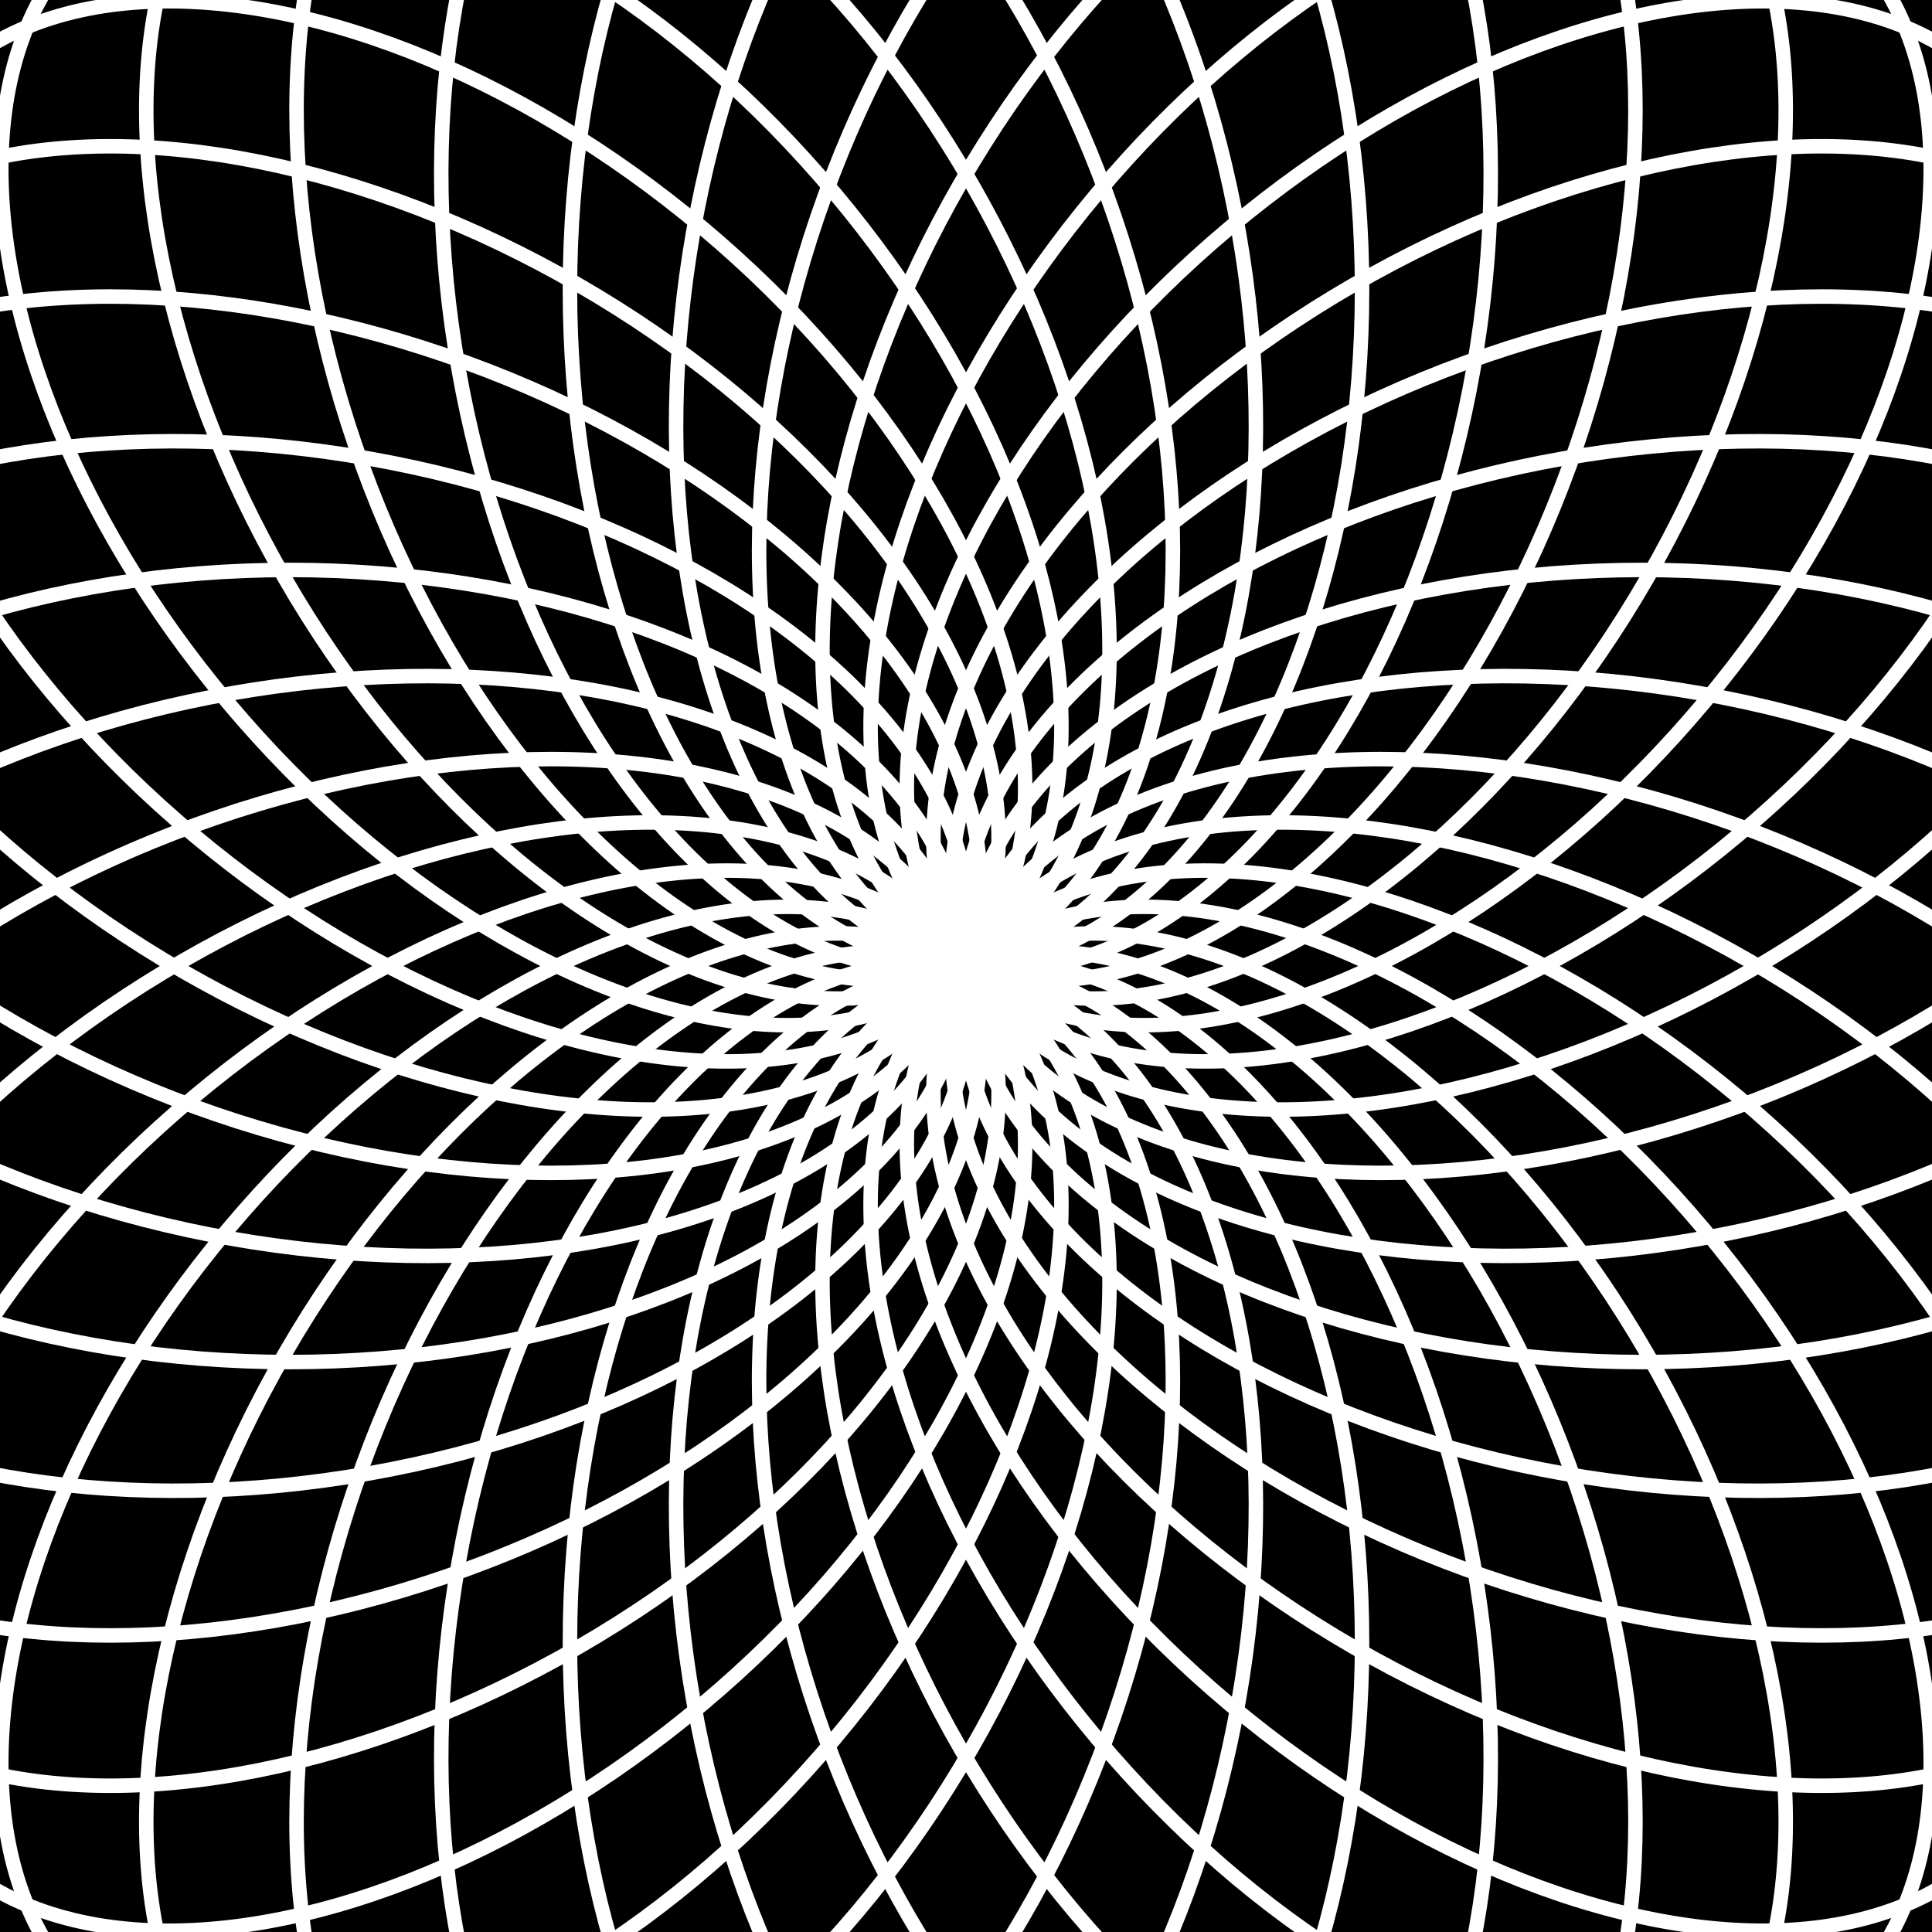 <svg xmlns="http://www.w3.org/2000/svg" viewBox="-1000 -1000 2000 2000">
    <defs>
        
    </defs>

    <rect x="-1000" y="-1000" width="2000" height="2000" fill="#000000" />

    <ellipse cx="0" cy="700" rx="410" ry="700" stroke="white" stroke-width="15" fill="none" transform="rotate(0)" /><ellipse cx="0" cy="700" rx="410" ry="700" stroke="white" stroke-width="15" fill="none" transform="rotate(10)" /><ellipse cx="0" cy="700" rx="410" ry="700" stroke="white" stroke-width="15" fill="none" transform="rotate(20)" /><ellipse cx="0" cy="700" rx="410" ry="700" stroke="white" stroke-width="15" fill="none" transform="rotate(30)" /><ellipse cx="0" cy="700" rx="410" ry="700" stroke="white" stroke-width="15" fill="none" transform="rotate(40)" /><ellipse cx="0" cy="700" rx="410" ry="700" stroke="white" stroke-width="15" fill="none" transform="rotate(50)" /><ellipse cx="0" cy="700" rx="410" ry="700" stroke="white" stroke-width="15" fill="none" transform="rotate(60)" /><ellipse cx="0" cy="700" rx="410" ry="700" stroke="white" stroke-width="15" fill="none" transform="rotate(70)" /><ellipse cx="0" cy="700" rx="410" ry="700" stroke="white" stroke-width="15" fill="none" transform="rotate(80)" /><ellipse cx="0" cy="700" rx="410" ry="700" stroke="white" stroke-width="15" fill="none" transform="rotate(90)" /><ellipse cx="0" cy="700" rx="410" ry="700" stroke="white" stroke-width="15" fill="none" transform="rotate(100)" /><ellipse cx="0" cy="700" rx="410" ry="700" stroke="white" stroke-width="15" fill="none" transform="rotate(110)" /><ellipse cx="0" cy="700" rx="410" ry="700" stroke="white" stroke-width="15" fill="none" transform="rotate(120)" /><ellipse cx="0" cy="700" rx="410" ry="700" stroke="white" stroke-width="15" fill="none" transform="rotate(130)" /><ellipse cx="0" cy="700" rx="410" ry="700" stroke="white" stroke-width="15" fill="none" transform="rotate(140)" /><ellipse cx="0" cy="700" rx="410" ry="700" stroke="white" stroke-width="15" fill="none" transform="rotate(150)" /><ellipse cx="0" cy="700" rx="410" ry="700" stroke="white" stroke-width="15" fill="none" transform="rotate(160)" /><ellipse cx="0" cy="700" rx="410" ry="700" stroke="white" stroke-width="15" fill="none" transform="rotate(170)" /><ellipse cx="0" cy="700" rx="410" ry="700" stroke="white" stroke-width="15" fill="none" transform="rotate(180)" /><ellipse cx="0" cy="700" rx="410" ry="700" stroke="white" stroke-width="15" fill="none" transform="rotate(190)" /><ellipse cx="0" cy="700" rx="410" ry="700" stroke="white" stroke-width="15" fill="none" transform="rotate(200)" /><ellipse cx="0" cy="700" rx="410" ry="700" stroke="white" stroke-width="15" fill="none" transform="rotate(210)" /><ellipse cx="0" cy="700" rx="410" ry="700" stroke="white" stroke-width="15" fill="none" transform="rotate(220)" /><ellipse cx="0" cy="700" rx="410" ry="700" stroke="white" stroke-width="15" fill="none" transform="rotate(230)" /><ellipse cx="0" cy="700" rx="410" ry="700" stroke="white" stroke-width="15" fill="none" transform="rotate(240)" /><ellipse cx="0" cy="700" rx="410" ry="700" stroke="white" stroke-width="15" fill="none" transform="rotate(250)" /><ellipse cx="0" cy="700" rx="410" ry="700" stroke="white" stroke-width="15" fill="none" transform="rotate(260)" /><ellipse cx="0" cy="700" rx="410" ry="700" stroke="white" stroke-width="15" fill="none" transform="rotate(270)" /><ellipse cx="0" cy="700" rx="410" ry="700" stroke="white" stroke-width="15" fill="none" transform="rotate(280)" /><ellipse cx="0" cy="700" rx="410" ry="700" stroke="white" stroke-width="15" fill="none" transform="rotate(290)" /><ellipse cx="0" cy="700" rx="410" ry="700" stroke="white" stroke-width="15" fill="none" transform="rotate(300)" /><ellipse cx="0" cy="700" rx="410" ry="700" stroke="white" stroke-width="15" fill="none" transform="rotate(310)" /><ellipse cx="0" cy="700" rx="410" ry="700" stroke="white" stroke-width="15" fill="none" transform="rotate(320)" /><ellipse cx="0" cy="700" rx="410" ry="700" stroke="white" stroke-width="15" fill="none" transform="rotate(330)" /><ellipse cx="0" cy="700" rx="410" ry="700" stroke="white" stroke-width="15" fill="none" transform="rotate(340)" /><ellipse cx="0" cy="700" rx="410" ry="700" stroke="white" stroke-width="15" fill="none" transform="rotate(350)" />
</svg>
